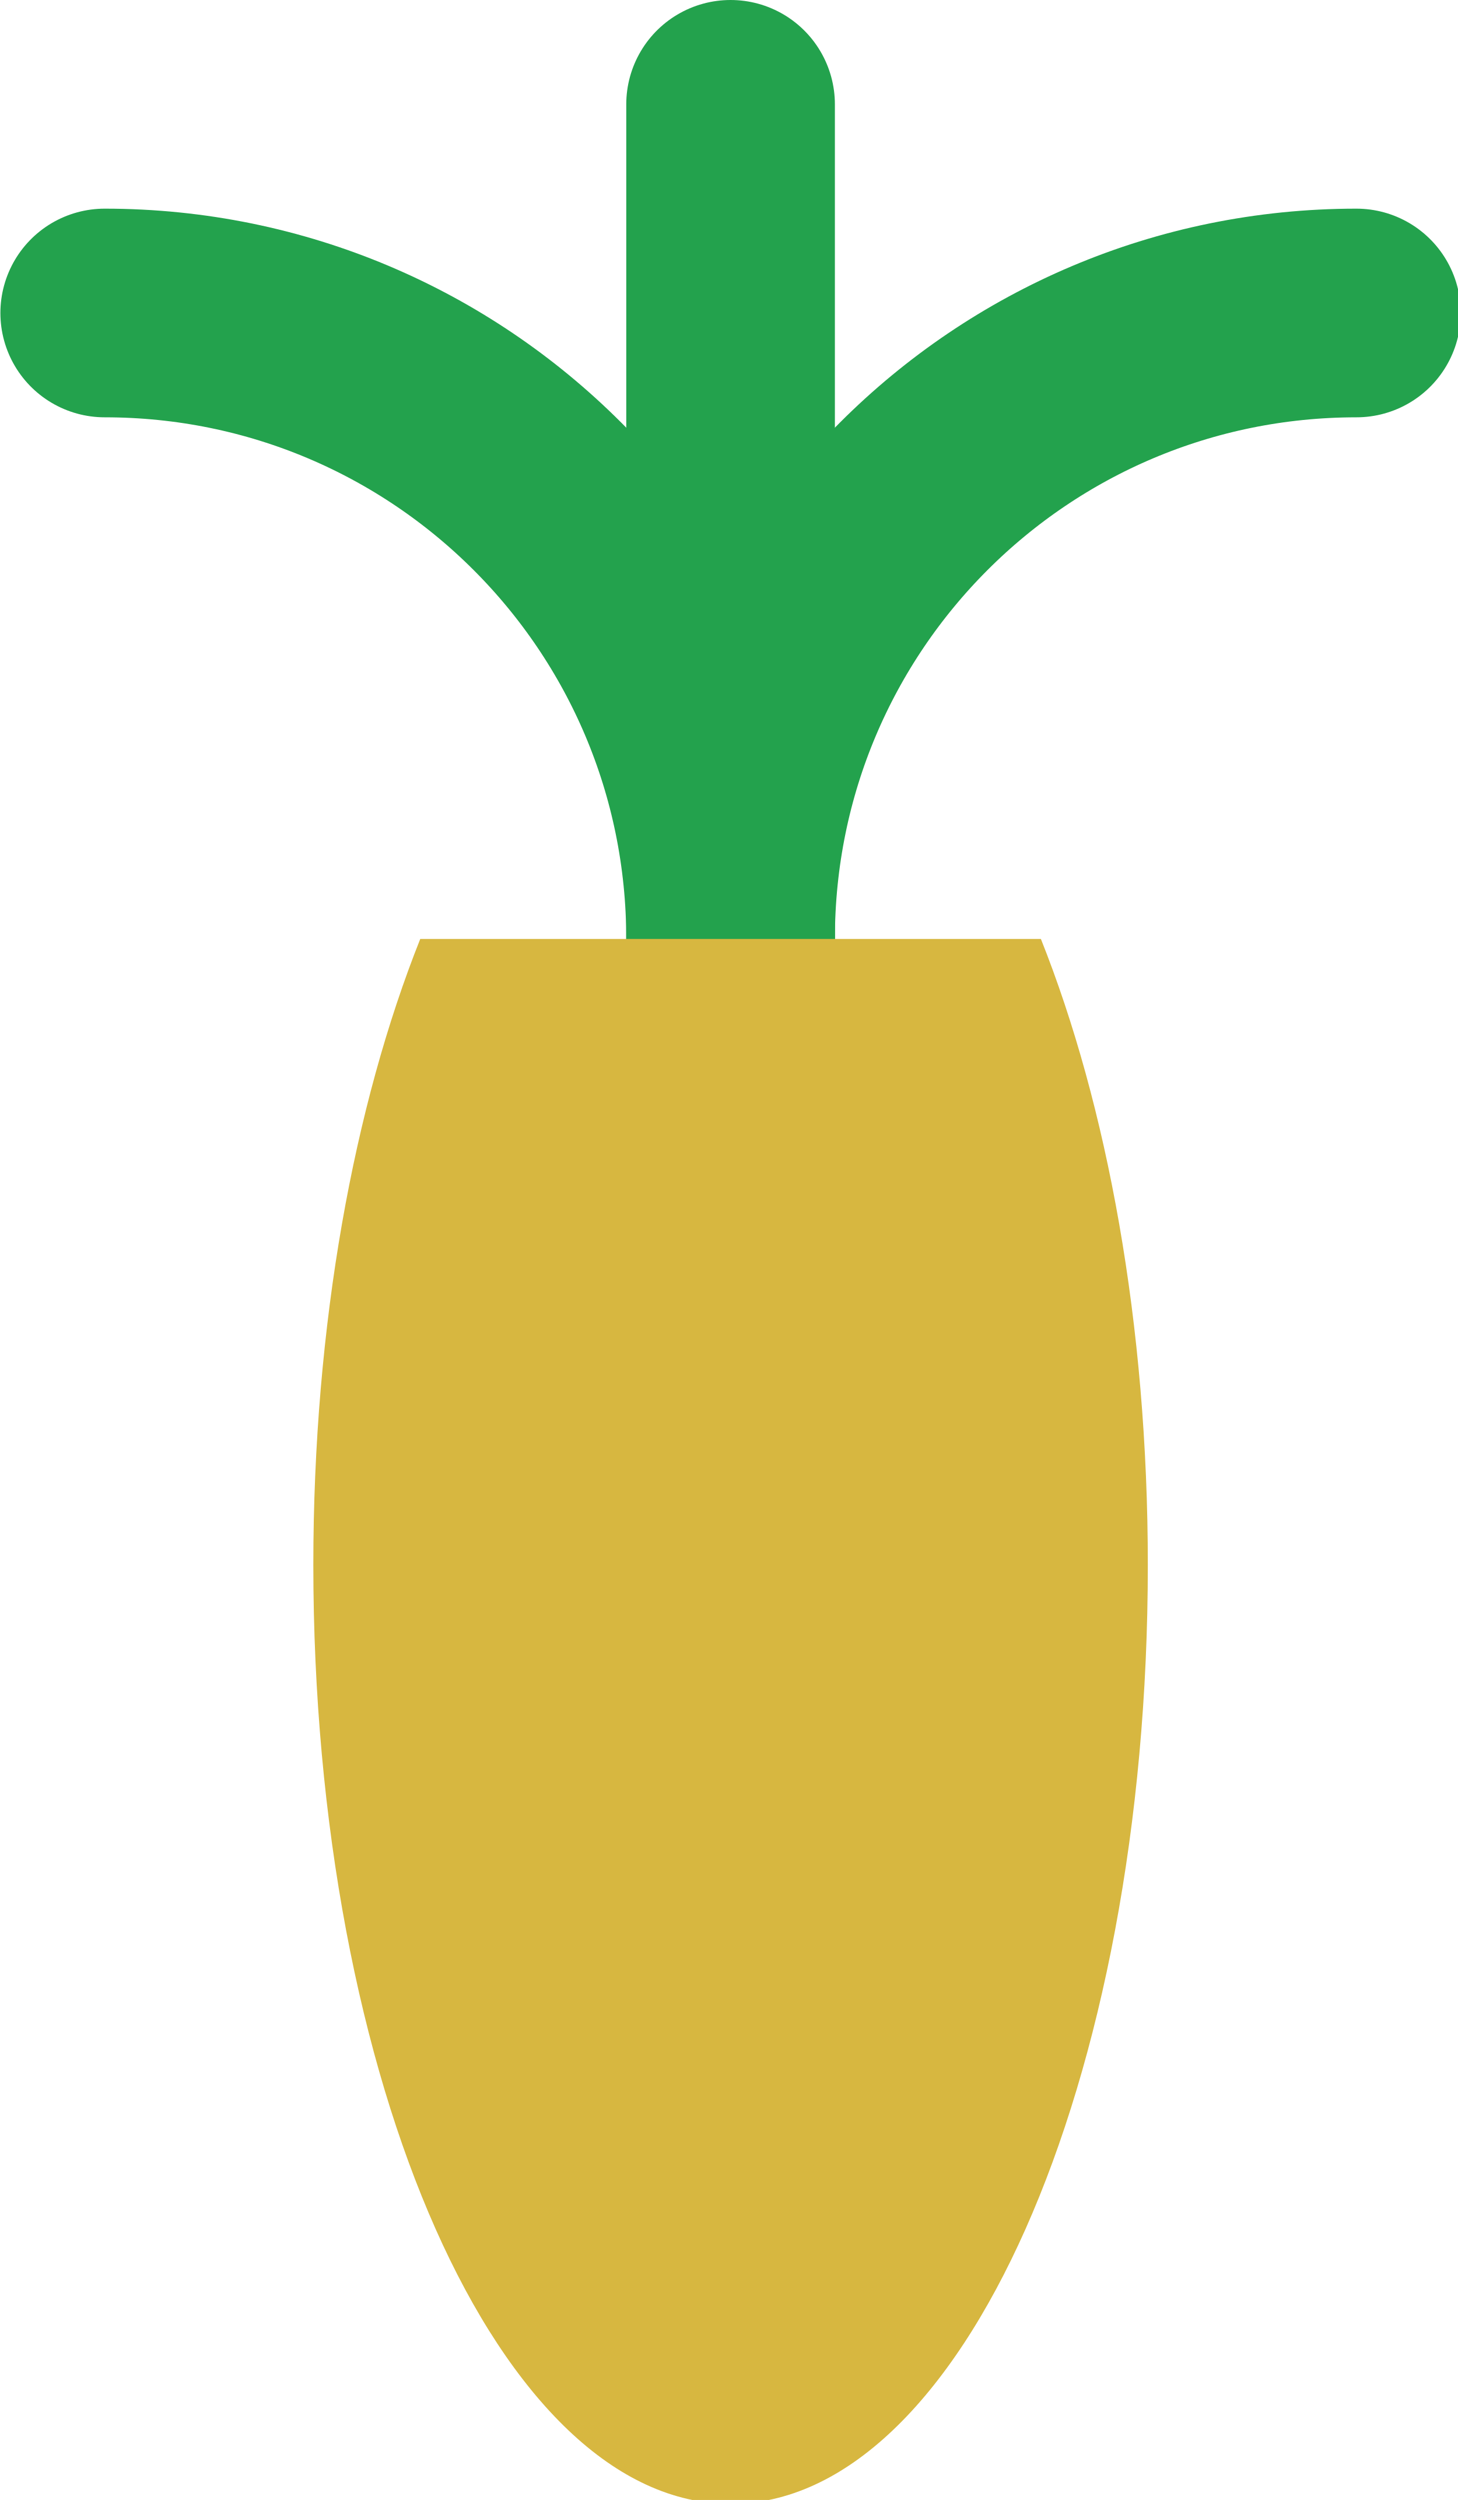 <?xml version="1.0" encoding="UTF-8" standalone="no"?>
<!-- Created with Inkscape (http://www.inkscape.org/) -->

<svg
   width="3.704mm"
   height="6.35mm"
   viewBox="0 0 3.704 6.35"
   version="1.1"
   id="svg1135"
   inkscape:version="1.1.2 (b8e25be833, 2022-02-05)"
   sodipodi:docname="plant.svg"
   xmlns:inkscape="http://www.inkscape.org/namespaces/inkscape"
   xmlns:sodipodi="http://sodipodi.sourceforge.net/DTD/sodipodi-0.dtd"
   xmlns="http://www.w3.org/2000/svg"
   xmlns:svg="http://www.w3.org/2000/svg">
  <sodipodi:namedview
     id="namedview1137"
     pagecolor="#505050"
     bordercolor="#ffffff"
     borderopacity="1"
     inkscape:pageshadow="0"
     inkscape:pageopacity="0"
     inkscape:pagecheckerboard="1"
     inkscape:document-units="mm"
     showgrid="false"
     inkscape:zoom="0.71090067"
     inkscape:cx="-71.036647"
     inkscape:cy="-9.1433308"
     inkscape:window-width="1920"
     inkscape:window-height="991"
     inkscape:window-x="-9"
     inkscape:window-y="-9"
     inkscape:window-maximized="1"
     inkscape:current-layer="layer1" />
  <defs
     id="defs1132" />
  <g
     inkscape:label="Layer 1"
     inkscape:groupmode="layer"
     id="layer1"
     transform="translate(-127.295,-156.118)">
    <g
       id="g1062"
       transform="matrix(0.265,0,0,0.265,126.501,156.118)">
      <path
         style="fill:none;stroke:#23a24d;stroke-width:2;stroke-linecap:round;stroke-miterlimit:10"
         d="M 10,9 C 10,5.684 12.684,3 16,3"
         id="path879" />
      <path
         style="fill:none;stroke:#23a24d;stroke-width:2;stroke-linecap:round;stroke-miterlimit:10"
         d="M 10,9 C 10,5.684 7.316,3 4,3"
         id="path881" />
      <line
         style="fill:none;stroke:#23a24d;stroke-width:2;stroke-linecap:round;stroke-miterlimit:10"
         x1="10"
         y1="9"
         x2="10"
         y2="1"
         id="line883" />
      <path
         style="fill:#d7b740"
         d="M 7.025,9 C 6.39,10.593 6,12.692 6,15 c 0,4.97 1.791,9 4,9 2.209,0 4,-4.03 4,-9 0,-2.308 -0.39,-4.407 -1.025,-6 z"
         id="path909" />
    </g>
  </g>
</svg>
